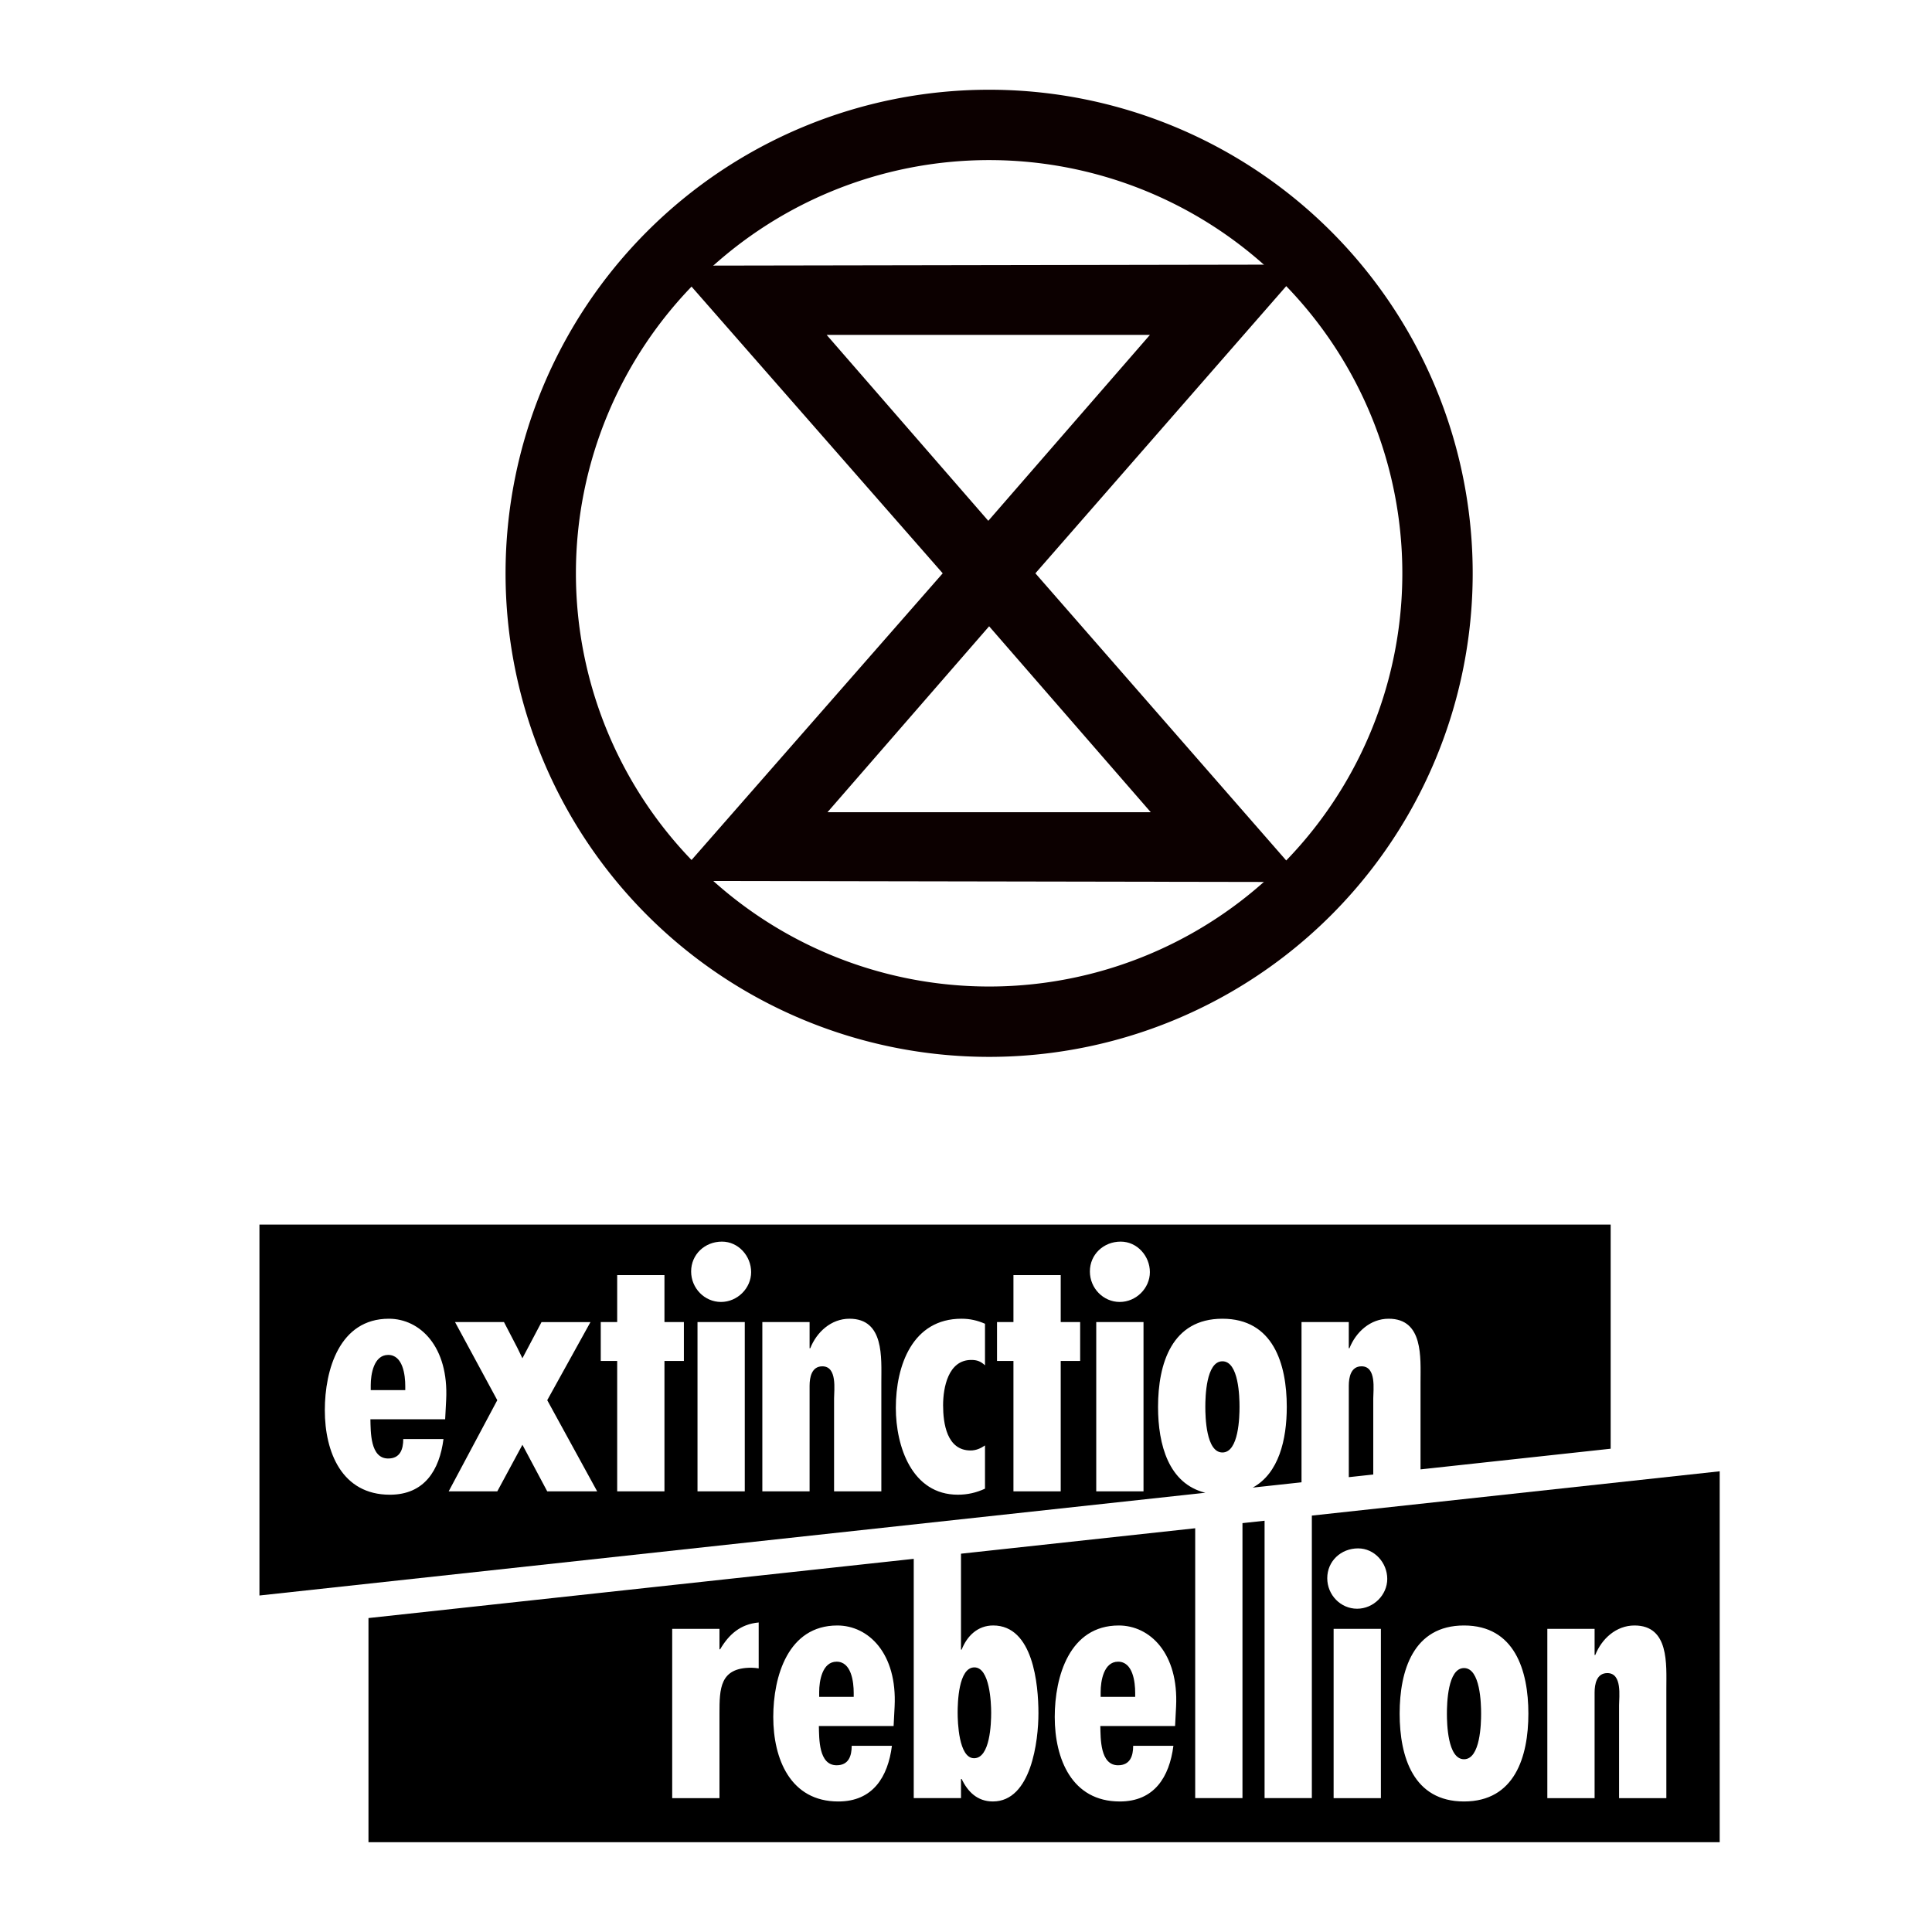 <?xml version="1.0" encoding="UTF-8" standalone="no"?>
<!-- Created with Inkscape (http://www.inkscape.org/) -->

<svg
   xmlns:dc="http://purl.org/dc/elements/1.1/"
   xmlns:cc="http://creativecommons.org/ns#"
   xmlns:rdf="http://www.w3.org/1999/02/22-rdf-syntax-ns#"
   xmlns:svg="http://www.w3.org/2000/svg"
   xmlns="http://www.w3.org/2000/svg"
   xmlns:sodipodi="http://sodipodi.sourceforge.net/DTD/sodipodi-0.dtd"
   xmlns:inkscape="http://www.inkscape.org/namespaces/inkscape"
   version="1.1"
   id="svg2"
   width="1000"
   height="1000"
   viewBox="0 0 1000 1000"
   sodipodi:docname="xr.svg"
   inkscape:version="0.92.3 (2405546, 2018-03-11)">
  <defs
     id="defs6" />
  <sodipodi:namedview
     pagecolor="#ffffff"
     bordercolor="#666666"
     borderopacity="1"
     objecttolerance="10"
     gridtolerance="10"
     guidetolerance="10"
     inkscape:pageopacity="0"
     inkscape:pageshadow="2"
     inkscape:window-width="1920"
     inkscape:window-height="1012"
     id="namedview4"
     showgrid="false"
     inkscape:zoom="0.36"
     inkscape:cx="-111.90811"
     inkscape:cy="462.5956"
     inkscape:window-x="0"
     inkscape:window-y="0"
     inkscape:window-maximized="1"
     inkscape:current-layer="svg2"
     showguides="true"
     inkscape:guide-bbox="true"
     inkscape:snap-text-baseline="true"
     inkscape:snap-object-midpoints="true"
     inkscape:snap-center="true"
     inkscape:snap-bbox="true"
     inkscape:bbox-paths="true"
     inkscape:bbox-nodes="true"
     inkscape:snap-bbox-edge-midpoints="true"
     inkscape:snap-bbox-midpoints="true"
     inkscape:object-paths="true"
     inkscape:snap-intersection-paths="true"
     units="px"
     fit-margin-top="0"
     fit-margin-left="0"
     fit-margin-right="0"
     fit-margin-bottom="0" />
  <g
     id="g1124"
     transform="translate(3121.391,-4493.326)"
     style="fill:#ffffff;fill-opacity:1">
    <g
       aria-label="extinction"
       style="font-style:normal;font-variant:normal;font-weight:normal;font-stretch:normal;font-size:50.018px;line-height:1.25;font-family:'Futura Condensed';-inkscape-font-specification:'Futura Condensed, ';letter-spacing:-1.2px;word-spacing:0px;fill:#ffffff;fill-opacity:1;stroke:none;stroke-width:1.34"
       id="text1102" />
    <g
       aria-label="rebellion"
       style="font-style:normal;font-variant:normal;font-weight:normal;font-stretch:normal;font-size:50.018px;line-height:1.25;font-family:'Futura Condensed';-inkscape-font-specification:'Futura Condensed, ';letter-spacing:-0.2px;word-spacing:0px;fill:#ffffff;fill-opacity:1;stroke:none;stroke-width:1.34"
       id="g1122" />
  </g>
  <g
     id="g899"
     transform="translate(-54.929,-66.929)">
    <g
       id="g837"
       style="fill:#000000;fill-opacity:1"
       transform="matrix(3.469,0,0,3.469,2559.255,860.629)">
      <path
         inkscape:connector-curvature="0"
         id="path833"
         transform="translate(-96.932,194.35)"
         d="m -586.273,-240.434 v 55.346 l 141.135,-15.332 c -5.478,-1.347 -7.057,-7.154 -7.057,-12.811 0,-6.452 2.051,-13.154 9.604,-13.154 7.553,0 9.604,6.702 9.604,13.154 0,4.906 -1.192,9.918 -5.08,12.043 l 7.279,-0.791 v -23.906 h 7.053 v 3.9 h 0.1 c 0.95,-2.401 3.101,-4.4 5.852,-4.4 5.202,0 4.752,5.802 4.752,9.453 v 13.025 l 28.369,-3.082 v -33.445 z m 69.012,2.543 c 2.451,0 4.352,2.152 4.352,4.553 0,2.401 -2.049,4.451 -4.5,4.451 -2.451,0 -4.453,-2.05 -4.453,-4.551 0,-2.551 2.051,-4.453 4.602,-4.453 z m 59.496,0 c 2.451,0 4.352,2.152 4.352,4.553 0,2.401 -2.051,4.451 -4.502,4.451 -2.451,0 -4.451,-2.05 -4.451,-4.551 0,-2.551 2.051,-4.453 4.602,-4.453 z m -75.131,5.002 h 7.053 v 7.004 h 2.9 v 5.801 h -2.9 v 19.457 h -7.053 v -19.457 h -2.451 v -5.801 h 2.451 z m 59.125,0 h 7.053 v 7.004 h 2.9 v 5.801 h -2.9 v 19.457 h -7.053 v -19.457 h -2.451 v -5.801 h 2.451 z m -93.195,6.504 c 4.652,0 8.953,4.151 8.553,12.104 l -0.15,2.9 h -11.154 c 0.05,1.851 -0.049,5.852 2.652,5.852 1.801,0 2.25,-1.4 2.25,-2.9 h 6.002 c -0.6,4.652 -2.85,8.303 -8.002,8.303 -7.153,0 -9.703,-6.351 -9.703,-12.604 0,-6.052 2.2,-13.654 9.553,-13.654 z m 68.732,0 c 5.202,0 4.752,5.802 4.752,9.453 v 16.305 h -7.053 v -13.855 c 0,-1.3 0.501,-4.801 -1.75,-4.801 -1.601,0 -1.902,1.65 -1.902,2.9 v 15.756 h -7.051 v -25.258 h 7.051 v 3.9 h 0.102 c 0.95,-2.401 3.101,-4.4 5.852,-4.4 z m 16.717,0 c 1.25,0 2.352,0.25 3.502,0.75 v 6.201 c -0.65,-0.6 -1.2,-0.801 -2.051,-0.801 -3.451,0 -4.201,4.153 -4.201,6.754 0,2.701 0.55,6.752 4.102,6.752 0.8,0 1.5,-0.3 2.15,-0.75 v 6.451 c -1.3,0.6 -2.6,0.9 -4.051,0.9 -6.852,0 -9.254,-7.201 -9.254,-12.953 0,-6.352 2.5,-13.305 9.803,-13.305 z m -75.572,0.5 h 7.303 l 2,3.852 0.75,1.549 2.852,-5.4 h 7.303 l -6.451,11.654 7.451,13.604 h -7.451 l -3.703,-6.951 -3.75,6.951 h -7.254 l 7.254,-13.604 z m 36.178,0 h 7.053 v 25.258 h -7.053 z m 59.494,0 h 7.053 v 25.258 h -7.053 z m -105.648,4.9 c -2.151,10e-6 -2.602,2.901 -2.602,4.502 v 0.75 h 5.152 v -0.6 c 0,-1.651 -0.35,-4.652 -2.551,-4.652 z m 124.475,0.951 c -2.451,0 -2.551,5.352 -2.551,6.803 0,1.451 0.1,6.803 2.551,6.803 2.451,0 2.551,-5.352 2.551,-6.803 0,-1.451 -0.1,-6.803 -2.551,-6.803 z m 20.756,0.75 c -1.601,0 -1.9,1.65 -1.9,2.9 v 13.639 l 3.65,-0.396 v -11.342 c 0,-1.3 0.501,-4.801 -1.75,-4.801 z"
         style="opacity:1;fill:#000000;fill-opacity:1;fill-rule:evenodd;stroke:#e1e1e1;stroke-width:0;stroke-miterlimit:4;stroke-dasharray:none;stroke-opacity:0.992" />
      <path
         inkscape:connector-curvature="0"
         id="path835"
         transform="translate(-96.932,194.35)"
         d="m -368.393,-203.621 -60.854,6.609 v 42.156 h -7.053 v -41.389 l -3.299,0.357 v 41.031 h -7.053 v -40.264 l -34.945,3.795 v 14.311 h 0.102 c 0.8,-2.051 2.4,-3.602 4.701,-3.602 5.952,0 6.752,8.754 6.752,13.105 0,4.051 -1.051,13.154 -6.803,13.154 -2.301,0 -3.75,-1.451 -4.65,-3.352 h -0.102 v 2.852 h -7.051 v -35.701 l -81.357,8.836 v 33.443 h 201.611 z m -53.955,11.502 c 2.451,0 4.352,2.152 4.352,4.553 0,2.401 -2.051,4.451 -4.502,4.451 -2.451,0 -4.451,-2.052 -4.451,-4.553 0,-2.551 2.051,-4.451 4.602,-4.451 z m -89.434,11.055 v 6.852 c -0.35,-0.05 -0.699,-0.1 -1.1,-0.1 -4.702,0 -4.752,3.1 -4.752,6.852 v 12.605 h -7.053 v -25.26 h 7.053 v 3.051 h 0.1 c 1.3,-2.201 3.001,-3.75 5.752,-4 z m 11.727,0.449 c 4.652,0 8.953,4.153 8.553,12.105 l -0.15,2.9 h -11.152 c 0.05,1.851 -0.051,5.852 2.65,5.852 1.801,0 2.25,-1.4 2.25,-2.9 h 6.002 c -0.6,4.652 -2.85,8.303 -8.002,8.303 -7.153,0 -9.703,-6.353 -9.703,-12.605 0,-6.052 2.2,-13.654 9.553,-13.654 z m 41.998,0 c 4.652,0 8.953,4.153 8.553,12.105 l -0.15,2.9 h -11.154 c 0.05,1.851 -0.049,5.852 2.652,5.852 1.801,0 2.25,-1.4 2.25,-2.9 h 6.002 c -0.6,4.652 -2.85,8.303 -8.002,8.303 -7.153,0 -9.703,-6.353 -9.703,-12.605 0,-6.052 2.2,-13.654 9.553,-13.654 z m 51.514,0 c 7.553,0 9.604,6.702 9.604,13.154 0,6.452 -2.051,13.105 -9.604,13.105 -7.553,0 -9.604,-6.653 -9.604,-13.105 0,-6.452 2.051,-13.154 9.604,-13.154 z m 25.438,0 c 5.202,0 4.752,5.802 4.752,9.453 v 16.307 h -7.053 v -13.855 c 0,-1.3 0.499,-4.801 -1.752,-4.801 -1.601,0 -1.9,1.65 -1.9,2.9 v 15.756 h -7.053 v -25.26 h 7.053 v 3.902 h 0.1 c 0.95,-2.401 3.103,-4.402 5.854,-4.402 z m -44.893,0.5 h 7.053 v 25.26 h -7.053 z m -74.156,4.902 c -2.151,0 -2.602,2.901 -2.602,4.502 v 0.75 h 5.152 v -0.6 c 0,-1.651 -0.35,-4.652 -2.551,-4.652 z m 41.998,0 c -2.151,0 -2.602,2.901 -2.602,4.502 v 0.75 h 5.152 v -0.6 c 0,-1.651 -0.35,-4.652 -2.551,-4.652 z m -21.438,0.85 c -2.401,0 -2.502,5.353 -2.502,6.754 0,1.35 0.15,6.801 2.451,6.801 2.401,0 2.551,-5.2 2.551,-6.801 0,-1.45 -0.199,-6.754 -2.5,-6.754 z m 73.051,0.102 c -2.451,0 -2.551,5.35 -2.551,6.801 0,1.451 0.1,6.803 2.551,6.803 2.451,0 2.551,-5.352 2.551,-6.803 0,-1.451 -0.1,-6.801 -2.551,-6.801 z"
         style="opacity:1;fill:#000000;fill-opacity:1;fill-rule:evenodd;stroke:#e1e1e1;stroke-width:0;stroke-miterlimit:4;stroke-dasharray:none;stroke-opacity:0.992" />
    </g>
    <g
       id="g843"
       transform="matrix(1.975,0,0,1.975,305.621,38.372)"
       style="fill:#0c0000;fill-opacity:1">
      <path
         style="opacity:1;fill:#0c0000;fill-opacity:1;stroke-width:0.405"
         d="M 132.291,37.977 A 126.731,126.731 0 0 0 5.561,164.708 126.731,126.731 0 0 0 132.291,291.439 126.731,126.731 0 0 0 259.023,164.708 126.731,126.731 0 0 0 132.291,37.977 Z m 0,18.439 A 108.292,108.292 0 0 1 240.584,164.708 108.292,108.292 0 0 1 132.291,273 108.292,108.292 0 0 1 24,164.708 108.292,108.292 0 0 1 132.291,56.416 Z"
         id="path839"
         inkscape:connector-curvature="0" />
      <path
         style="opacity:1;fill:#0c0000;fill-opacity:1;stroke:none;stroke-width:0.41px;stroke-linecap:butt;stroke-linejoin:miter;stroke-opacity:1"
         d="M 215.088,83.8 49.496,84.088 120.128,164.709 49.496,245.328 215.088,245.617 144.418,164.709 Z M 89.707,102.221 h 84.731 l -42.365,48.732 z m 42.585,76.372 42.365,48.732 H 89.926 Z"
         id="path841"
         inkscape:connector-curvature="0" />
    </g>
  </g>
</svg>
